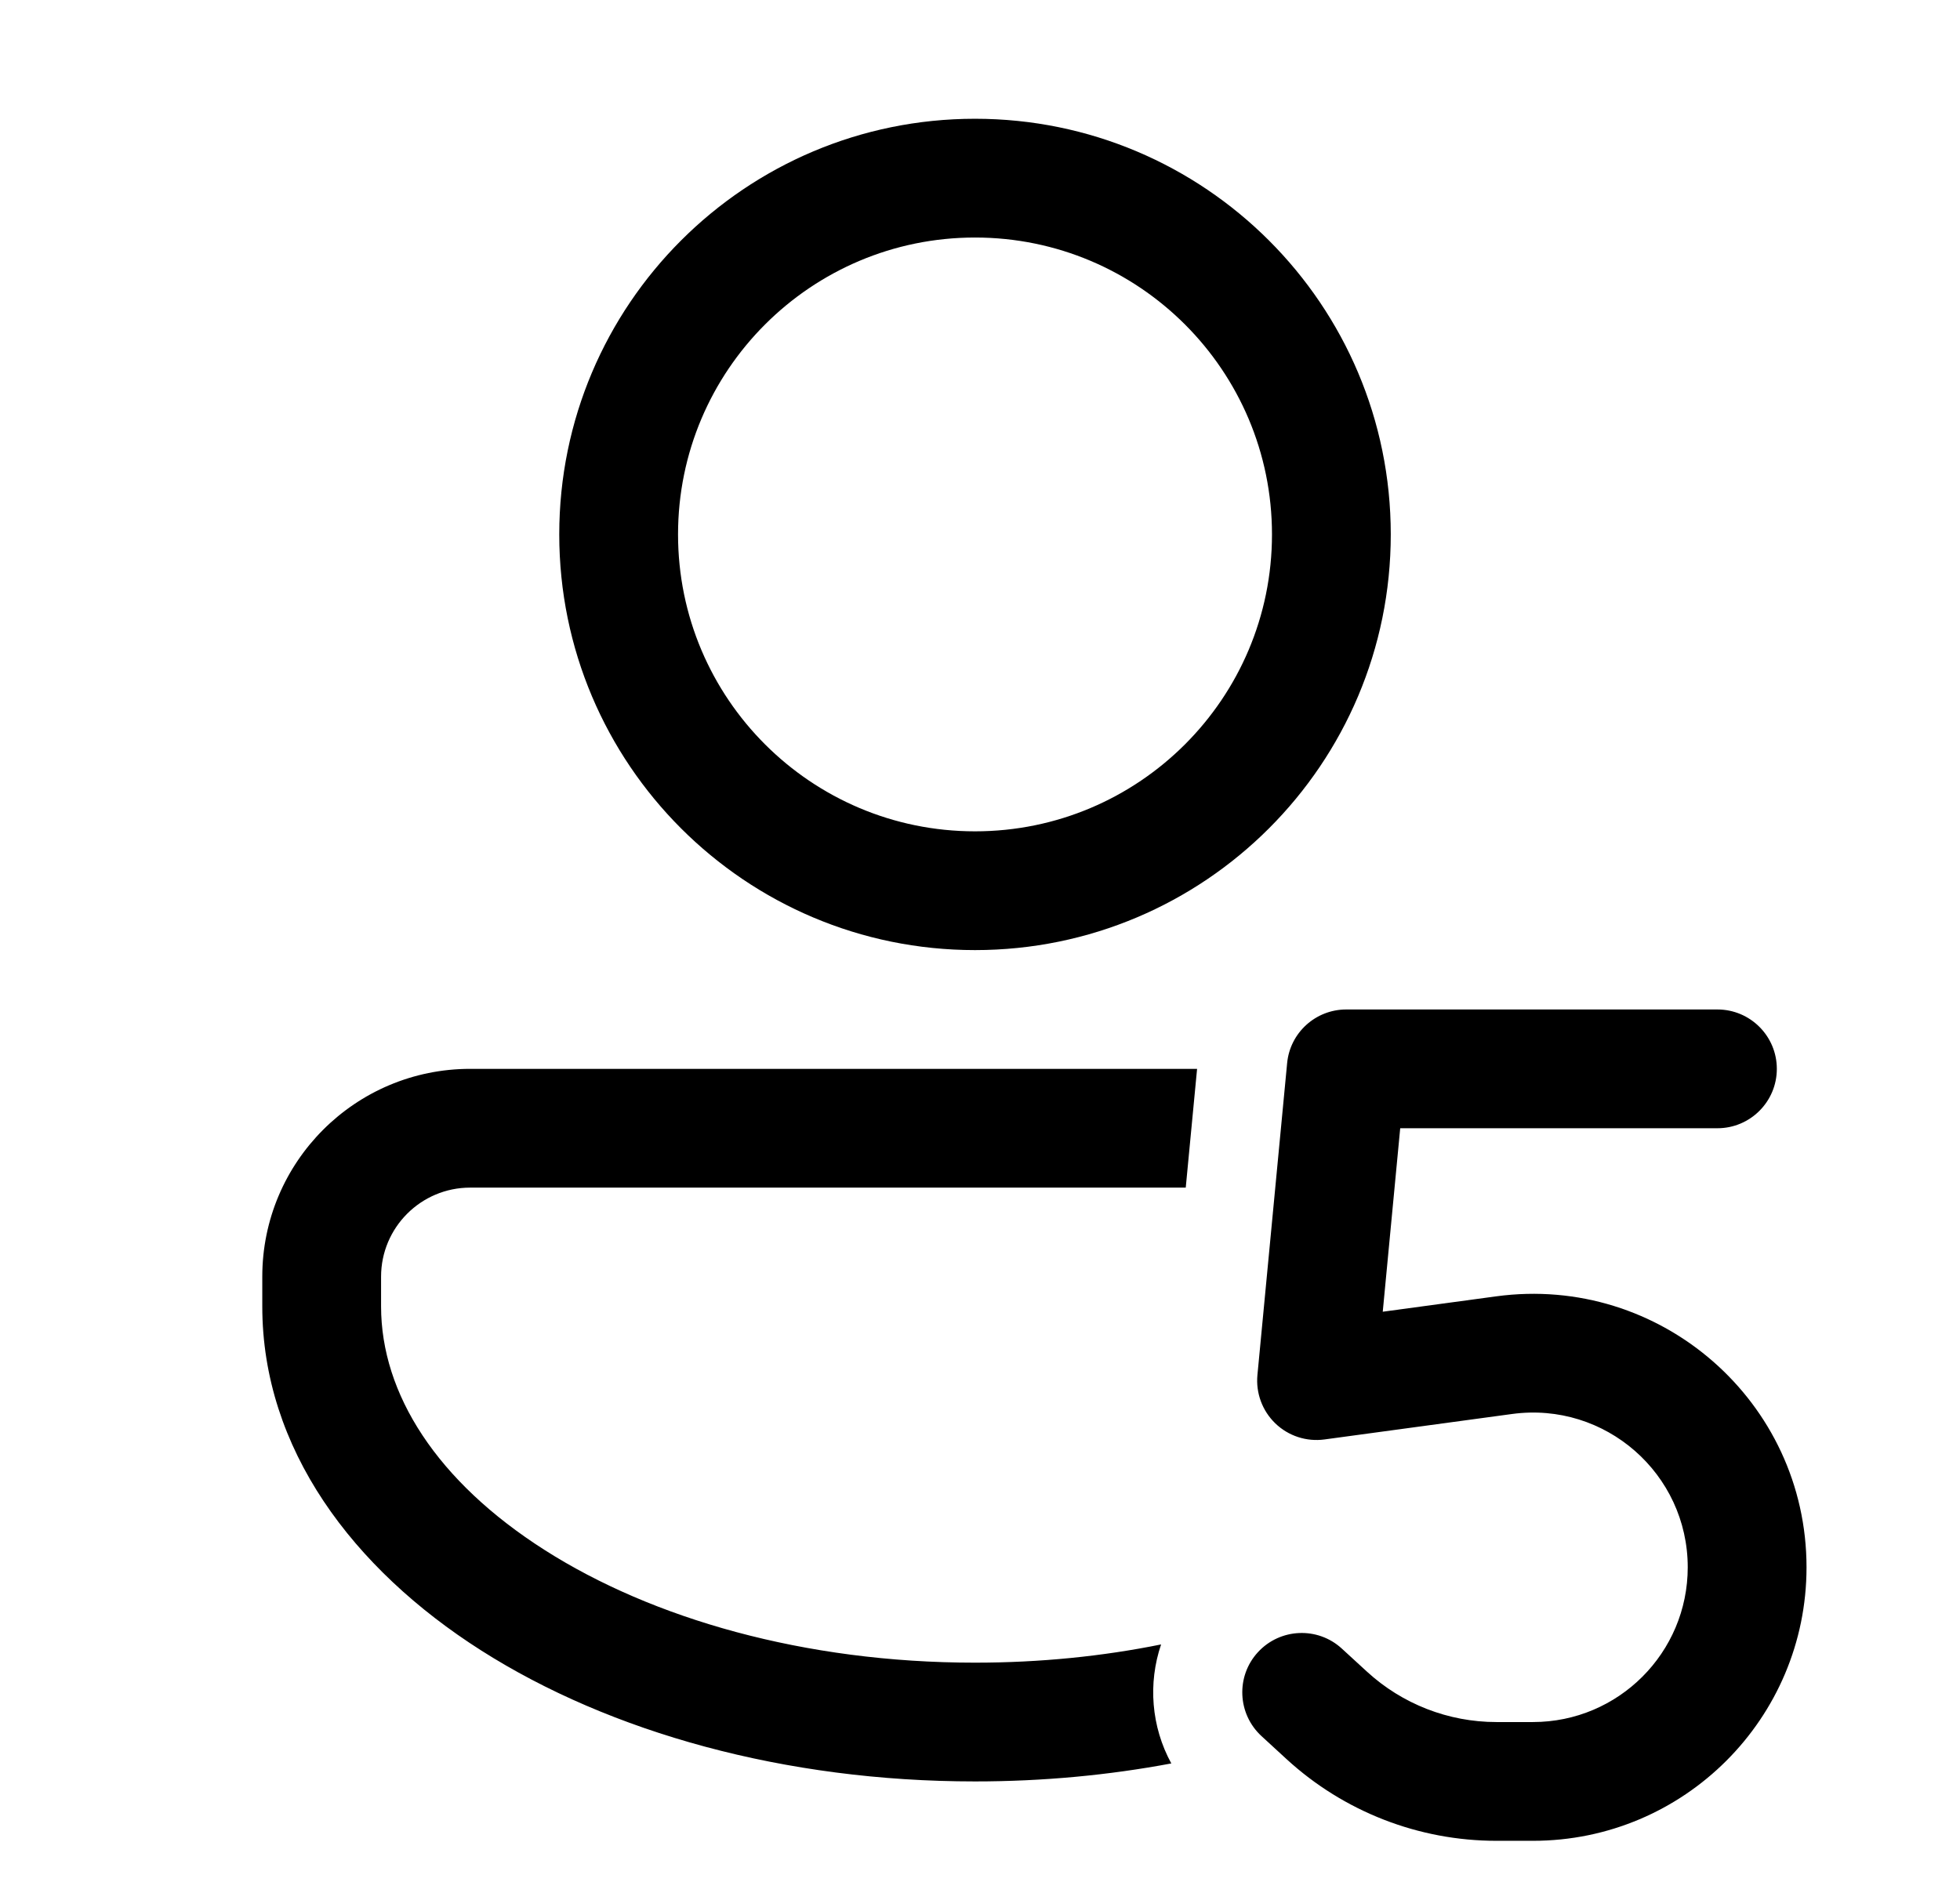 <svg xmlns="http://www.w3.org/2000/svg" viewBox="0 0 33 32" fill="none"><path d="M23.416 9C23.416 12.866 20.282 16 16.416 16C12.55 16 9.416 12.866 9.416 9C9.416 5.134 12.55 2 16.416 2C20.282 2 23.416 5.134 23.416 9ZM21.416 9C21.416 6.239 19.177 4 16.416 4C13.655 4 11.416 6.239 11.416 9C11.416 11.761 13.655 14 16.416 14C19.177 14 21.416 11.761 21.416 9ZM6.416 21.5C6.416 20.672 7.088 20 7.916 20H19.964L20.155 18H7.916C5.983 18 4.416 19.567 4.416 21.5L4.416 22C4.416 24.394 5.939 26.418 8.101 27.794C10.275 29.177 13.218 30 16.416 30C17.558 30 18.667 29.895 19.721 29.697C19.382 29.077 19.327 28.347 19.549 27.693C18.567 27.892 17.515 28 16.416 28C13.539 28 10.982 27.256 9.175 26.106C7.356 24.949 6.416 23.473 6.416 22L6.416 21.5ZM22.666 17C22.151 17 21.719 17.392 21.671 17.905L21.171 23.155C21.142 23.459 21.253 23.759 21.473 23.971C21.693 24.183 21.998 24.282 22.3 24.241L25.46 23.812C27.024 23.6 28.416 24.816 28.416 26.394C28.416 27.833 27.249 29 25.81 29H25.194C24.387 29 23.609 28.697 23.015 28.151L22.592 27.763C22.186 27.39 21.553 27.417 21.179 27.824C20.806 28.23 20.833 28.863 21.24 29.237L21.662 29.625C22.626 30.509 23.886 31 25.194 31H25.81C28.354 31 30.416 28.938 30.416 26.394C30.416 23.605 27.956 21.456 25.191 21.831L23.281 22.09L23.575 19H28.916C29.468 19 29.916 18.552 29.916 18C29.916 17.448 29.468 17 28.916 17H22.666Z" fill="currentColor"/></svg>